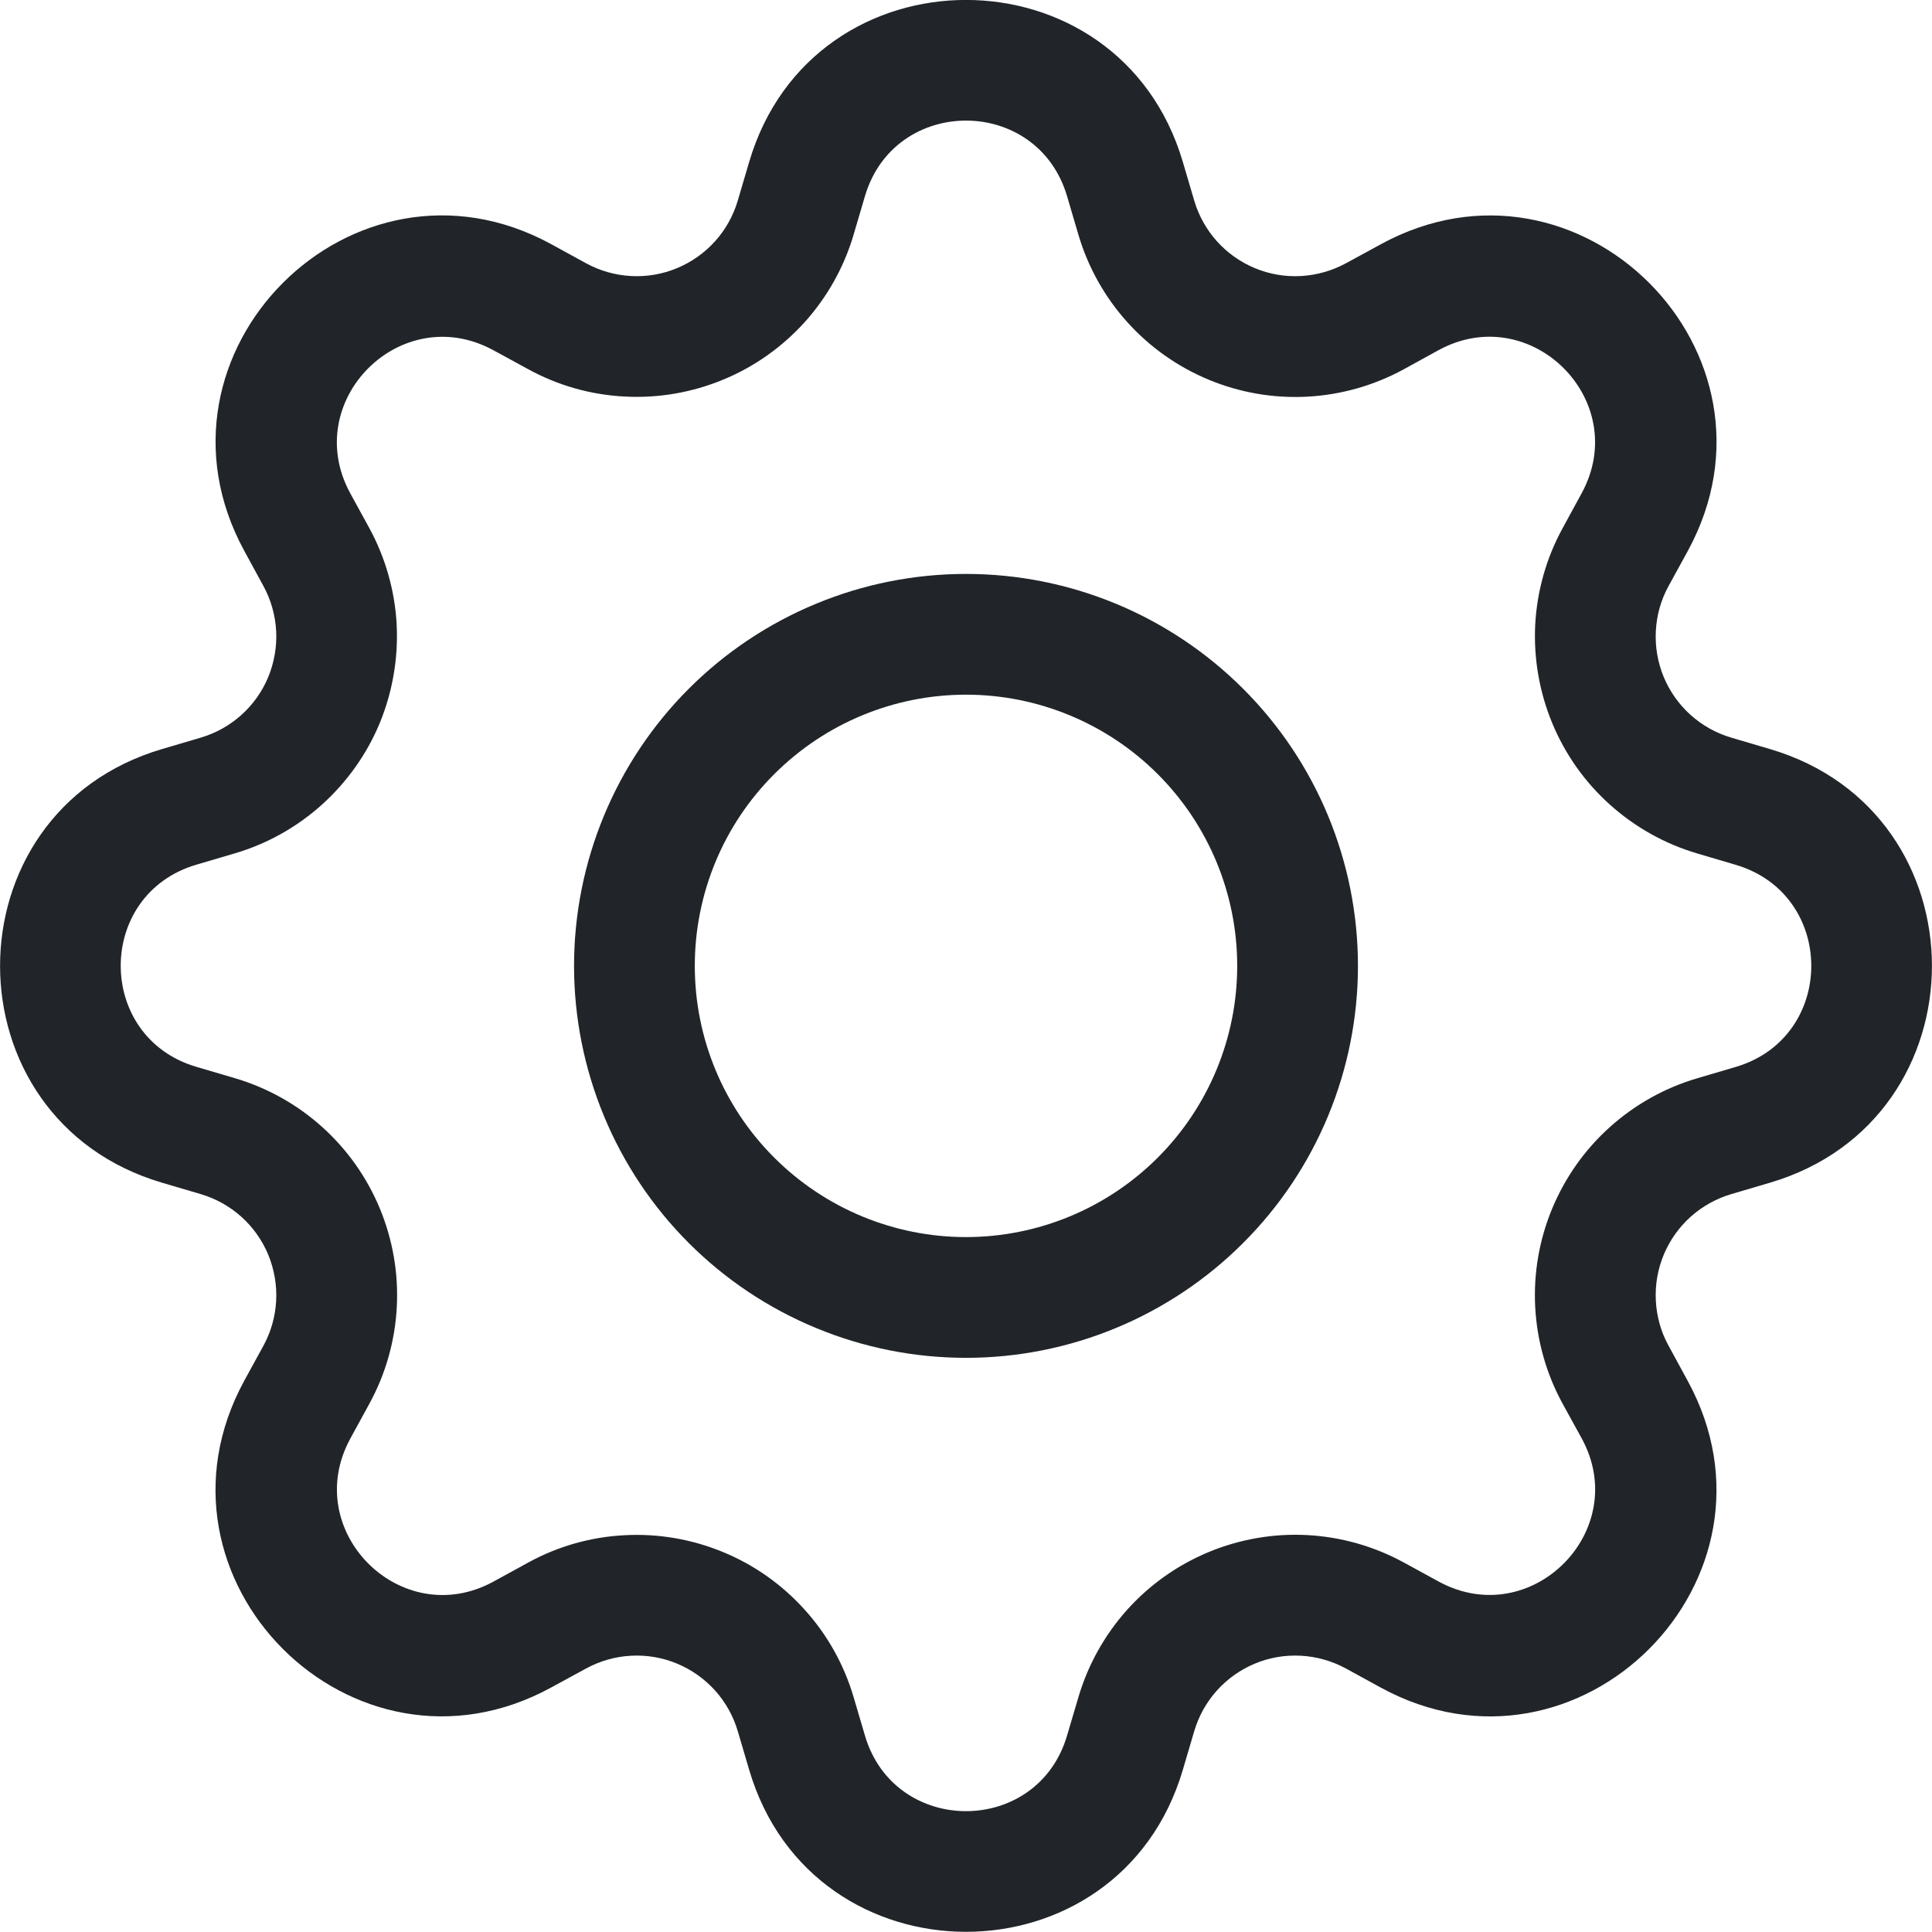 <svg width="16" height="16" viewBox="0 0 16 16" fill="none" xmlns="http://www.w3.org/2000/svg">
<g clip-path="url(#clip0_6464_482792)">
<path d="M8 4.753C7.573 4.753 7.151 4.837 6.758 5C6.364 5.163 6.006 5.402 5.704 5.704C5.403 6.005 5.164 6.363 5.001 6.757C4.838 7.151 4.754 7.573 4.754 7.999C4.754 8.425 4.838 8.847 5.001 9.241C5.164 9.635 5.403 9.993 5.704 10.294C6.006 10.596 6.364 10.835 6.758 10.998C7.151 11.161 7.573 11.245 8 11.245C8.861 11.245 9.686 10.903 10.295 10.294C10.904 9.686 11.246 8.86 11.246 7.999C11.246 7.138 10.904 6.312 10.295 5.704C9.686 5.095 8.861 4.753 8 4.753ZM5.754 7.999C5.754 7.403 5.99 6.832 6.412 6.411C6.833 5.99 7.404 5.753 8 5.753C8.595 5.753 9.167 5.99 9.588 6.411C10.009 6.832 10.246 7.403 10.246 7.999C10.246 8.595 10.009 9.166 9.588 9.587C9.167 10.008 8.595 10.245 8 10.245C7.404 10.245 6.833 10.008 6.412 9.587C5.99 9.166 5.754 8.595 5.754 7.999Z" fill="#212529"/>
<path d="M9.796 1.342C9.269 -0.448 6.731 -0.448 6.204 1.342L6.11 1.661C6.073 1.786 6.009 1.901 5.922 1.998C5.834 2.095 5.727 2.171 5.606 2.221C5.486 2.271 5.356 2.293 5.226 2.286C5.096 2.279 4.969 2.243 4.855 2.181L4.563 2.021C2.923 1.129 1.13 2.923 2.023 4.562L2.182 4.854C2.244 4.968 2.28 5.095 2.287 5.225C2.294 5.355 2.271 5.485 2.222 5.606C2.172 5.726 2.096 5.834 1.999 5.921C1.902 6.008 1.787 6.072 1.662 6.109L1.343 6.203C-0.447 6.73 -0.447 9.268 1.343 9.795L1.662 9.889C1.787 9.926 1.902 9.99 1.999 10.077C2.096 10.164 2.172 10.272 2.222 10.392C2.271 10.513 2.294 10.643 2.287 10.773C2.28 10.903 2.244 11.03 2.182 11.144L2.022 11.436C1.13 13.076 2.923 14.87 4.563 13.976L4.855 13.817C4.969 13.755 5.096 13.719 5.226 13.712C5.356 13.705 5.486 13.727 5.606 13.777C5.727 13.827 5.834 13.903 5.922 14C6.009 14.097 6.073 14.212 6.11 14.337L6.204 14.656C6.731 16.446 9.269 16.446 9.796 14.656L9.89 14.337C9.927 14.212 9.991 14.097 10.078 14C10.165 13.903 10.273 13.827 10.393 13.777C10.513 13.727 10.643 13.705 10.773 13.712C10.903 13.719 11.03 13.755 11.145 13.817L11.437 13.977C13.077 14.87 14.871 13.075 13.977 11.436L13.818 11.144C13.755 11.03 13.72 10.903 13.713 10.773C13.706 10.643 13.728 10.513 13.778 10.392C13.828 10.272 13.904 10.164 14.001 10.077C14.098 9.99 14.213 9.926 14.338 9.889L14.657 9.795C16.447 9.268 16.447 6.73 14.657 6.203L14.338 6.109C14.213 6.072 14.098 6.008 14.001 5.921C13.904 5.834 13.828 5.726 13.778 5.606C13.728 5.485 13.706 5.355 13.713 5.225C13.72 5.095 13.755 4.968 13.818 4.854L13.978 4.562C14.871 2.922 13.076 1.129 11.437 2.022L11.145 2.181C11.03 2.243 10.903 2.279 10.773 2.286C10.643 2.293 10.513 2.271 10.393 2.221C10.273 2.171 10.165 2.095 10.078 1.998C9.991 1.901 9.927 1.786 9.89 1.661L9.796 1.342ZM7.163 1.625C7.409 0.79 8.591 0.79 8.837 1.625L8.931 1.944C9.01 2.212 9.148 2.459 9.335 2.667C9.522 2.875 9.753 3.038 10.011 3.145C10.269 3.252 10.548 3.3 10.827 3.285C11.106 3.27 11.378 3.193 11.624 3.059L11.915 2.899C12.679 2.484 13.515 3.319 13.099 4.084L12.94 4.376C12.806 4.621 12.729 4.894 12.714 5.173C12.7 5.452 12.748 5.73 12.855 5.989C12.962 6.247 13.125 6.478 13.333 6.664C13.541 6.851 13.788 6.989 14.056 7.068L14.374 7.162C15.209 7.408 15.209 8.59 14.374 8.836L14.055 8.93C13.787 9.009 13.54 9.147 13.332 9.334C13.124 9.521 12.961 9.752 12.854 10.01C12.747 10.268 12.699 10.547 12.714 10.826C12.729 11.105 12.806 11.378 12.94 11.623L13.1 11.914C13.515 12.678 12.68 13.514 11.915 13.098L11.624 12.939C11.378 12.805 11.106 12.728 10.827 12.713C10.548 12.698 10.269 12.746 10.011 12.853C9.752 12.96 9.521 13.124 9.334 13.332C9.148 13.54 9.01 13.787 8.931 14.055L8.837 14.373C8.591 15.208 7.409 15.208 7.163 14.373L7.069 14.054C6.99 13.786 6.852 13.539 6.665 13.332C6.478 13.124 6.247 12.96 5.989 12.854C5.731 12.747 5.452 12.699 5.173 12.714C4.894 12.728 4.622 12.805 4.377 12.939L4.085 13.099C3.321 13.514 2.485 12.679 2.901 11.914L3.06 11.623C3.194 11.378 3.271 11.105 3.286 10.826C3.301 10.547 3.253 10.268 3.146 10.009C3.039 9.751 2.876 9.52 2.668 9.333C2.46 9.146 2.213 9.008 1.945 8.929L1.626 8.835C0.791 8.589 0.791 7.407 1.626 7.161L1.945 7.067C2.213 6.988 2.459 6.85 2.667 6.663C2.874 6.476 3.038 6.246 3.145 5.988C3.251 5.73 3.299 5.451 3.285 5.172C3.27 4.893 3.193 4.621 3.06 4.376L2.9 4.084C2.485 3.32 3.32 2.484 4.085 2.9L4.377 3.059C4.622 3.193 4.894 3.27 5.173 3.284C5.452 3.299 5.731 3.251 5.989 3.144C6.247 3.038 6.478 2.874 6.665 2.667C6.852 2.459 6.99 2.212 7.069 1.944L7.163 1.625Z" fill="#212529"/>
</g>
<defs>
<clipPath id="clip0_6464_482792">
<rect width="16" height="16" fill="white"/>
</clipPath>
</defs>
</svg>
